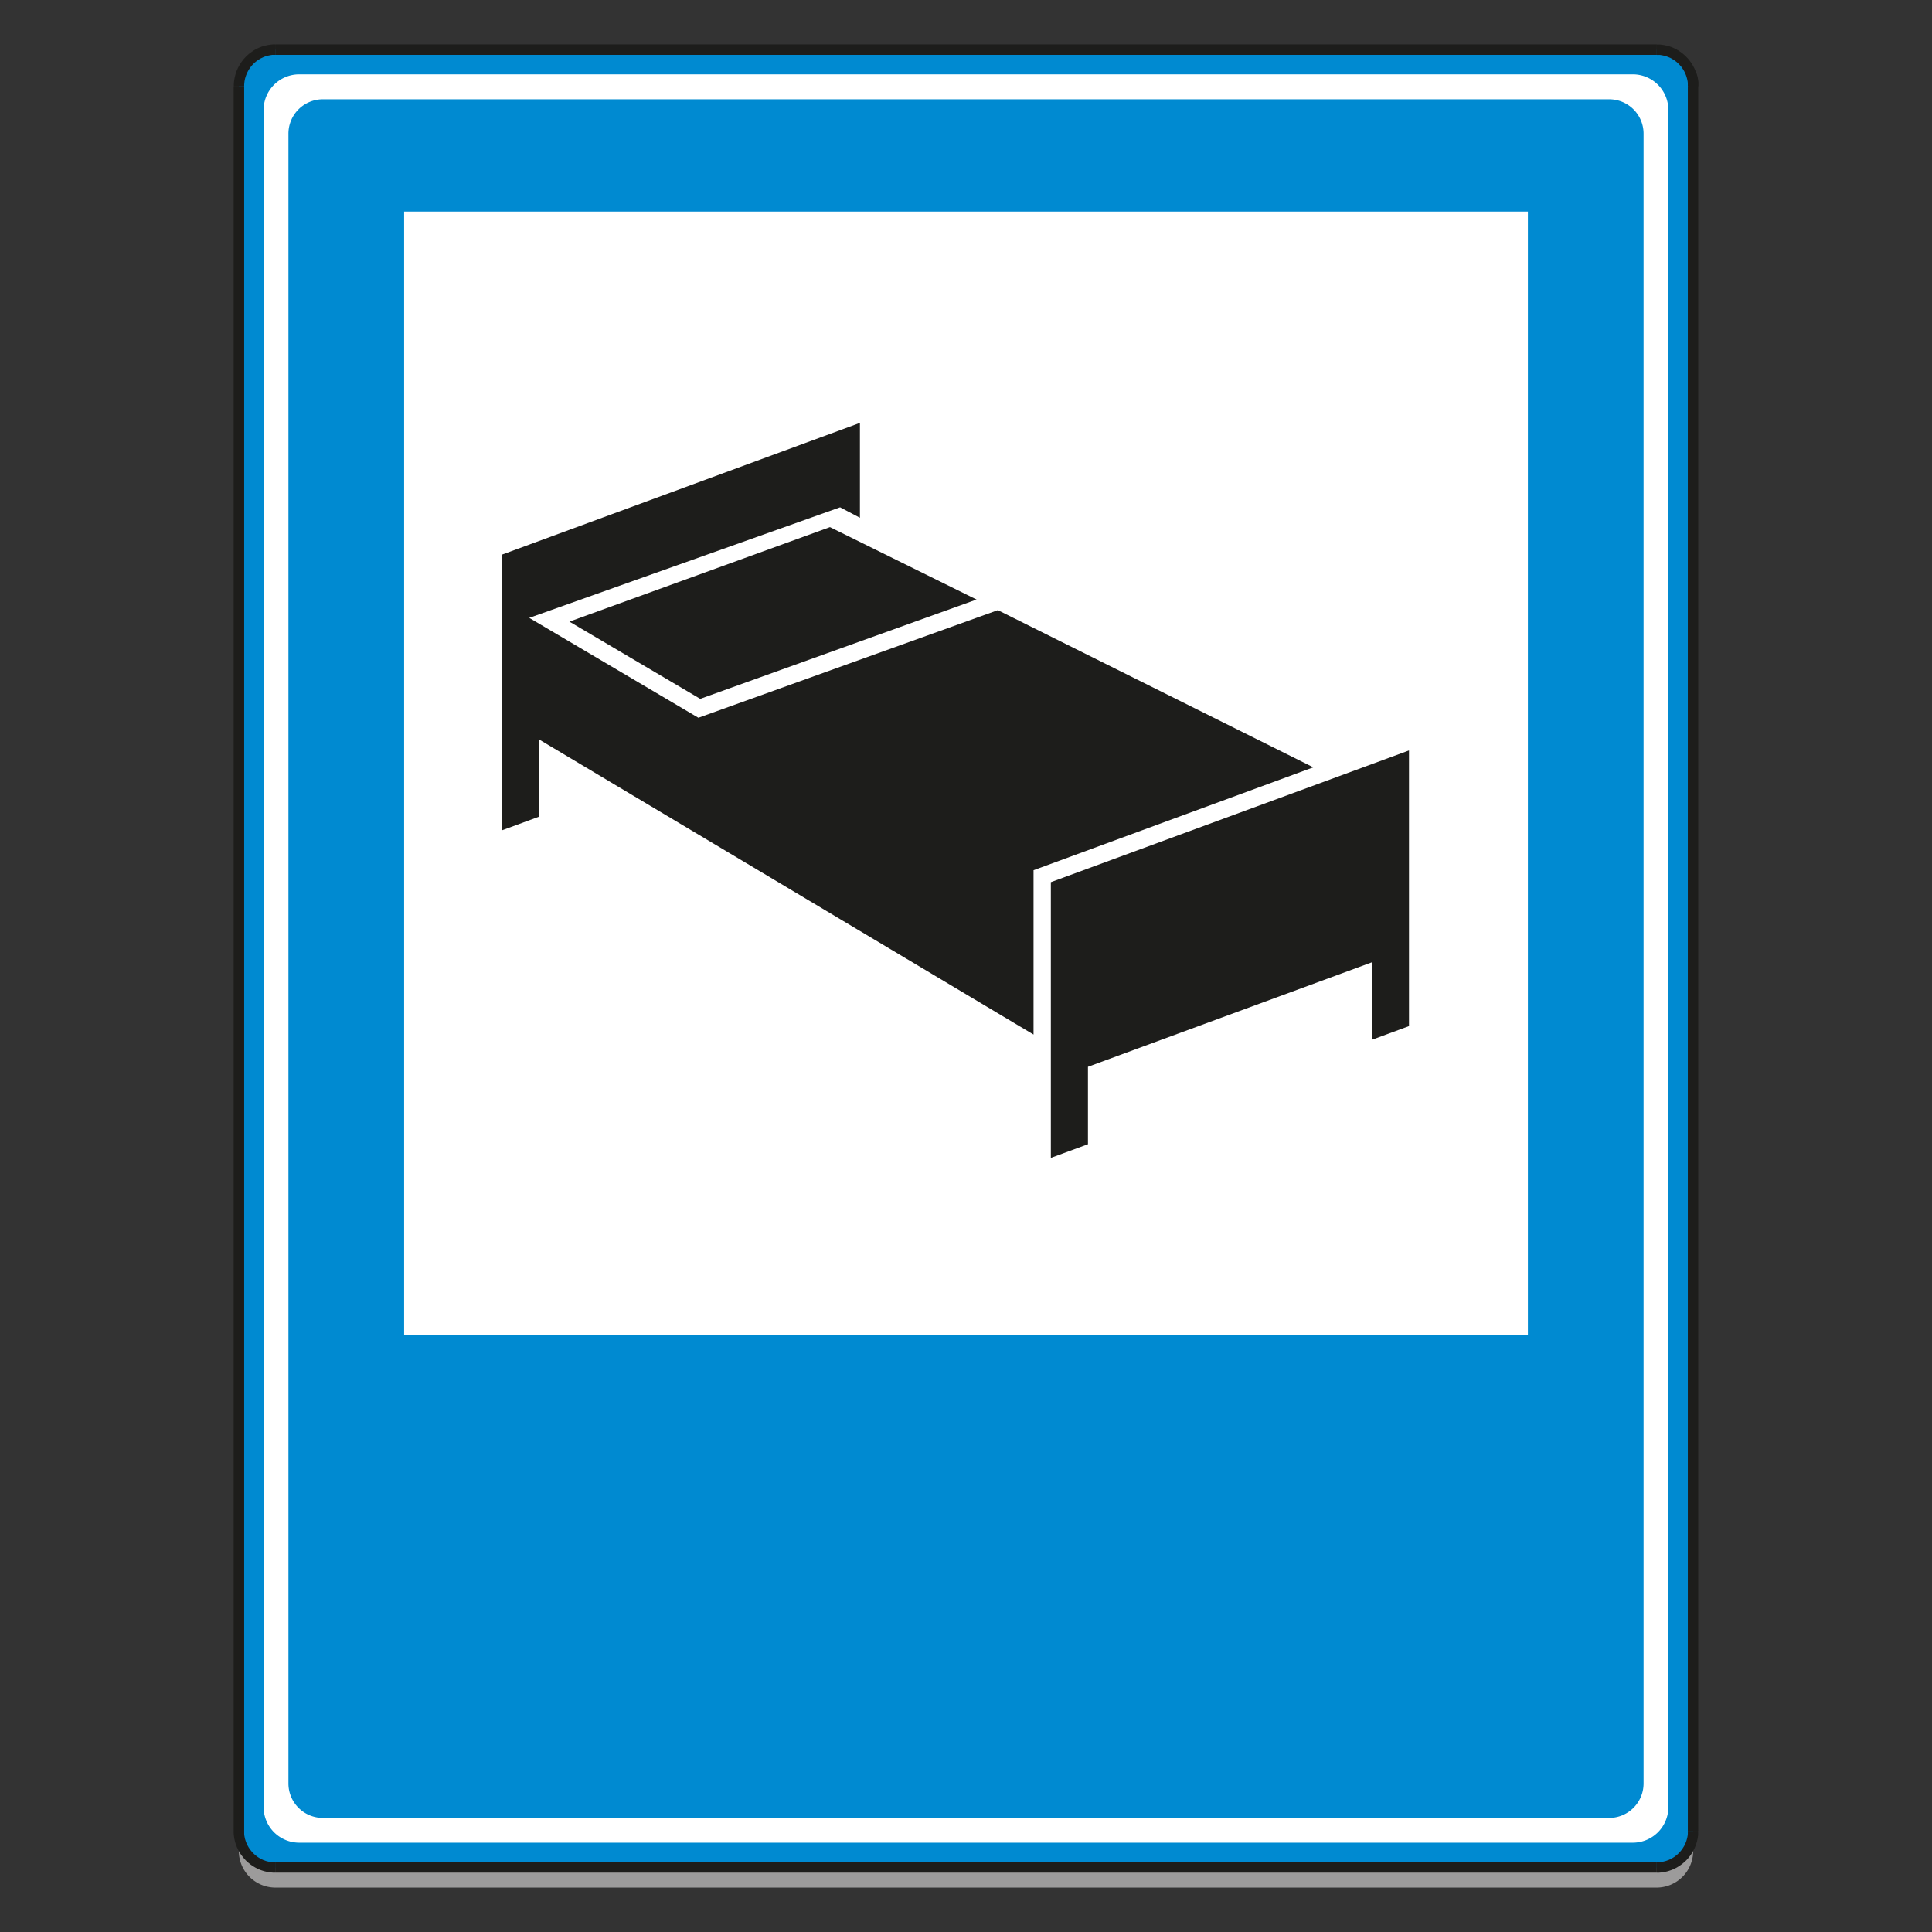 <svg id="Layer_1" data-name="Layer 1" xmlns="http://www.w3.org/2000/svg" viewBox="0 0 720 720"><rect x="0" y="0" width="720" height="720" fill="#333333" stroke="none"/><defs><style>.cls-1{fill:#9c9b9b;}.cls-1,.cls-2,.cls-3,.cls-4{fill-rule:evenodd;}.cls-2{fill:#008ad1;}.cls-3{fill:#1d1d1b;}.cls-4,.cls-5{fill:#fff;}</style></defs><path class="cls-1" d="M89,689.76V39.65A13.62,13.62,0,0,1,102.57,26H617.43A13.63,13.63,0,0,1,631,39.65V689.76a13.66,13.66,0,0,1-13.55,13.69H102.57A13.65,13.65,0,0,1,89,689.76Z"/><path class="cls-2" d="M89,682.29V32.14A13.62,13.62,0,0,1,102.57,18.5H617.43A13.63,13.63,0,0,1,631,32.14V682.29A13.65,13.65,0,0,1,617.43,696H102.57A13.64,13.64,0,0,1,89,682.29Z"/><path class="cls-3" d="M91,32.14h0V682.29H87.08V32.14Zm11.61-15.59-.79,0-.78.06-.79.11-.75.13-.76.18-.73.19-.73.26-.7.27-.69.32-.66.35-.65.37-.62.42-.61.44-.6.46-.55.48-.54.52-.51.54-.5.57-.44.59-.44.61-.42.64-.36.65-.34.66-.32.7-.27.7-.25.72-.2.76-.18.76-.13.74-.11.79-.05.79,0,.78H91v-.61l.06-.59.06-.57.11-.59.12-.56.17-.55.18-.54.21-.53.23-.52.26-.5.28-.51.3-.46.33-.48.35-.43.36-.44.38-.39.4-.39.44-.38.43-.34.44-.33.48-.29.49-.3.51-.24.5-.24.53-.22.54-.18.56-.15.54-.13.58-.11.58-.09.57,0,.61,0V16.55Zm514.86,3.89H102.57V16.55H617.43v3.89Zm15.49,11.7,0-.78,0-.79-.11-.79-.13-.76-.18-.74-.21-.74L632,26.8l-.28-.7-.31-.7-.34-.66-.36-.65-.42-.64-.43-.61-.45-.59-.5-.57-.52-.54-.54-.52-.54-.48-.59-.46-.62-.44-.62-.42-.65-.37-.68-.35-.67-.32-.7-.29-.73-.24-.73-.19-.76-.18-.75-.13-.79-.11-.78-.06-.79,0v3.89l.61,0,.57,0,.58.09.58.11.54.13.57.15.52.2.53.2.52.22.5.26.48.3.49.29.43.33.44.34.44.38.39.39.38.41.38.42.34.43.33.48.29.46.3.51.25.5.23.52.21.53.18.54.15.55.14.56.11.59.06.57,0,.59,0,.61ZM629,682.29h0V32.14h3.88V682.29ZM617.43,697.9l.79,0,.78-.07.79-.1.75-.14.77-.17.72-.22.71-.24.72-.28.7-.33.65-.33.65-.39.62-.4.63-.45.58-.46.54-.48.54-.5.52-.55.5-.59.45-.59.43-.59.42-.65.36-.66.34-.65.31-.7.28-.7.24-.74.21-.74.18-.75.13-.76.11-.79,0-.78,0-.79H629l0,.61,0,.59-.06.57-.11.59-.14.57-.15.54-.18.55-.21.52-.23.53-.25.5-.3.5-.29.46-.33.48-.34.43-.38.44-.38.39-.39.4-.44.37-.44.35-.43.33-.49.3-.48.29-.52.26-.5.24-.51.19-.56.2-.55.15-.54.13-.58.11-.58.07-.57,0-.61,0v3.89ZM102.57,694H617.43v3.89H102.57V694ZM87.08,682.29l0,.79.05.78.11.79.13.76.18.75.2.76.25.7.27.72.32.7.34.65.36.66.42.65.44.59.44.59.5.57.51.57.54.5.55.48.59.48.62.43.62.4.65.39.65.33.7.33.7.28.72.24.74.22.76.17.75.14.79.1.78.07.79,0V694l-.61,0-.57,0-.58-.07-.58-.11-.54-.13-.56-.15-.54-.2-.53-.19-.49-.24-.52-.26-.49-.29-.48-.3-.43-.33-.44-.35-.44-.37-.4-.4-.38-.39-.36-.44-.35-.43-.33-.48-.3-.46-.28-.5-.26-.5-.23-.53-.21-.52-.18-.55-.17-.54-.12-.57-.11-.59-.06-.57L91,682.9v-.61Z"/><path class="cls-4" d="M98.24,673.4V41a13.27,13.27,0,0,1,13.12-13.3H608.65A13.26,13.26,0,0,1,621.75,41V673.4a13.26,13.26,0,0,1-13.1,13.32H111.36A13.27,13.27,0,0,1,98.24,673.4Z"/><path class="cls-2" d="M107.49,664.56V49.9A12.82,12.82,0,0,1,120.11,37H599.89A12.81,12.81,0,0,1,612.51,49.9V664.56a12.84,12.84,0,0,1-12.62,12.93H120.11A12.84,12.84,0,0,1,107.49,664.56Z"/><rect class="cls-5" x="150.61" y="78.85" width="418.79" height="418.77"/><polygon class="cls-3" points="391.62 328.76 525.09 279.67 525.09 382.4 511.25 387.51 511.25 358.63 405.45 397.56 405.45 426.42 391.62 431.51 391.62 328.76"/><polygon class="cls-3" points="187.02 206.71 320.47 157.6 320.47 192.95 313.08 189.06 197.23 230.26 260.27 267.49 371.87 227.38 489.43 285.96 389.41 322.75 385.17 324.3 385.17 328.76 385.17 385.55 200.85 275.55 200.85 304.37 187.02 309.45 187.02 206.71"/><polygon class="cls-3" points="260.95 260.44 363.94 223.43 309.3 196.44 212.2 231.66 260.95 260.44"/></svg>